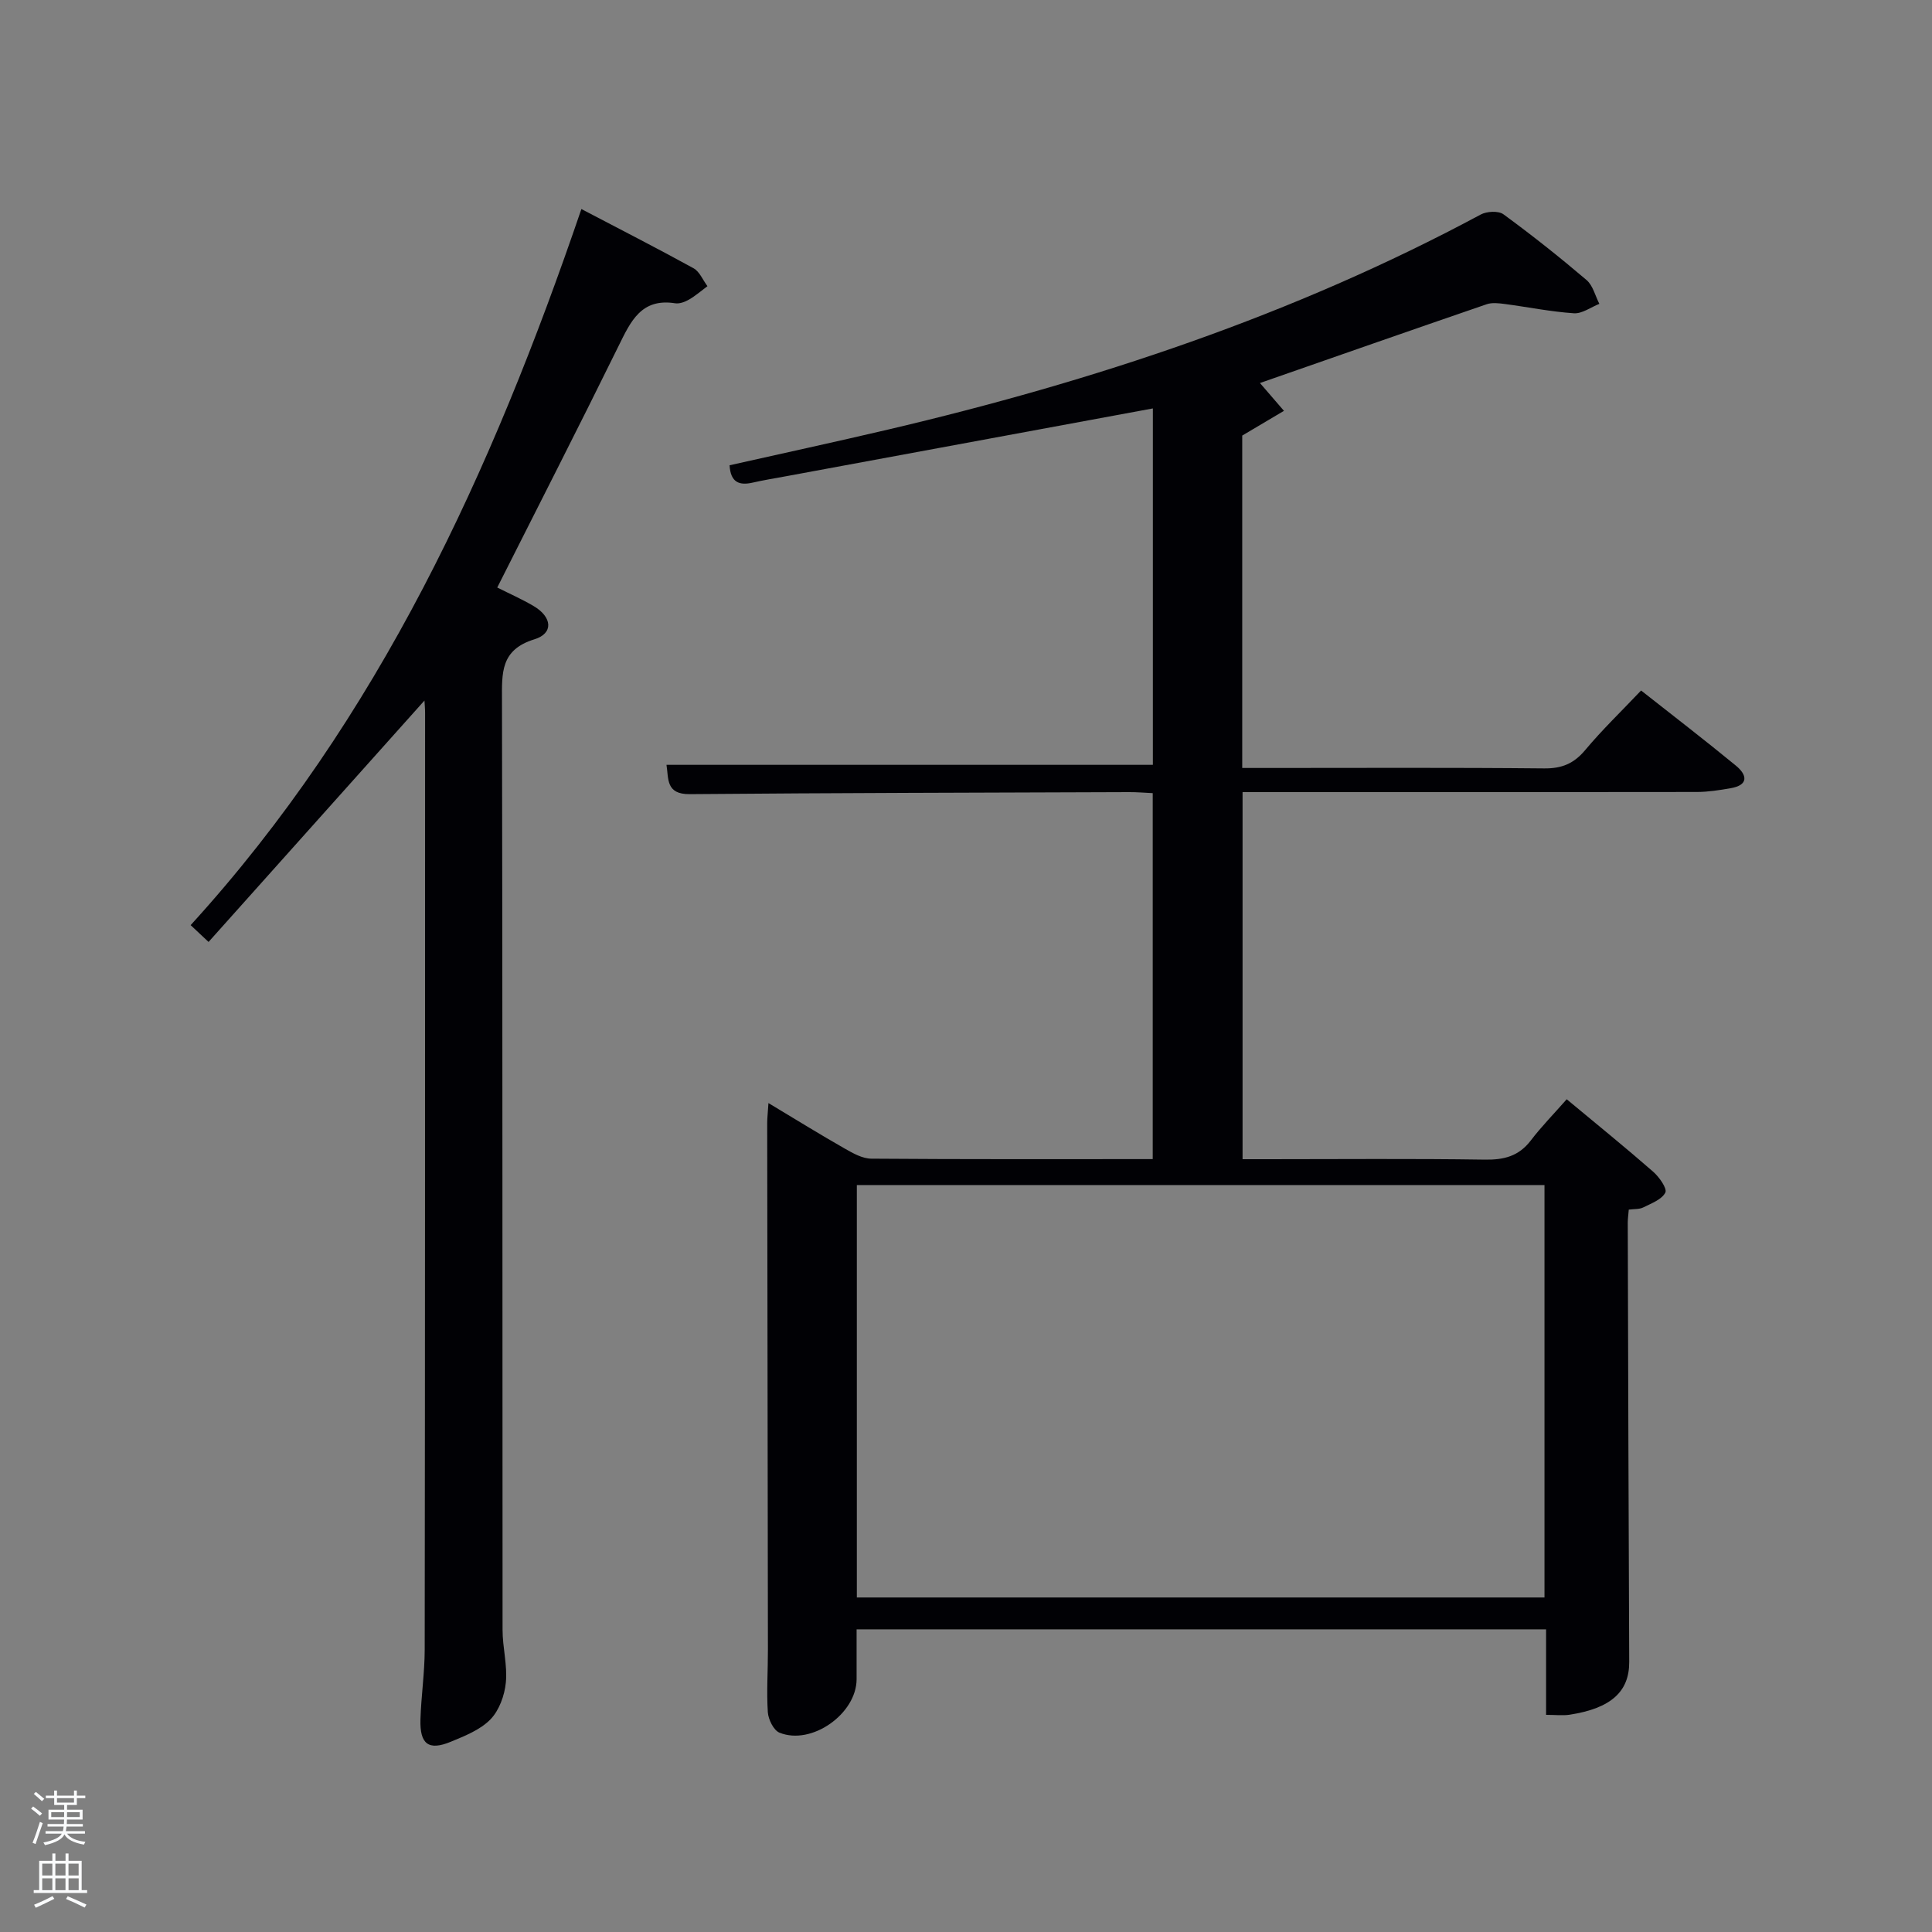 <svg enable-background="new 0 0 400 400" viewBox="0 0 400 400" xmlns="http://www.w3.org/2000/svg"><rect x="0" y="0" width="400" height="400" fill="#808080" stroke="none"/><path d="m6.44 374.46.42-.45c.65.47 1.27.95 1.85 1.44l-.45.49c-.65-.56-1.25-1.06-1.82-1.48m.93 7.33-.63-.26c.55-1.36 1.05-2.8 1.52-4.33.19.1.38.19.59.27-.46 1.29-.95 2.73-1.48 4.32m-.38-10.38.44-.42c.43.34 1.01.82 1.74 1.44l-.49.49c-.53-.51-1.09-1.01-1.69-1.51m2.5.35h1.72v-1.04h.59v1.04h3.52v-1.04h.59v1.04h1.75v.53h-1.75v1.42h-2.03v.97h3.22v2.03h-3.24c0 .35-.01.66-.03.93h3.32v.53h-3.37c-.03.27-.08.58-.15.94h3.96v.53h-3.71c.67.92 1.93 1.48 3.79 1.68-.13.24-.23.44-.29.59-2.13-.38-3.48-1.08-4.04-2.12-.43.97-1.77 1.72-4.03 2.23-.09-.19-.2-.37-.33-.55 2.1-.42 3.37-1.03 3.81-1.83h-3.36v-.53h3.58c.08-.29.13-.61.16-.94h-3.33v-.53h3.39c.02-.27.04-.58.04-.93h-3.23v-2.03h3.25v-.97h-2.07v-1.42h-1.73zm1.12 3.44v1h2.65c.01-.3.02-.44.02-.4v-.25-.35zm1.19-2h3.52v-.91h-3.52zm4.71 2h-2.63v.59c0 .15-.01.28-.01.4h2.64z" fill="#fafbfc"/><path d="m13.56 383.74h.63v1.52h2.72v6.07h1.13v.6h-11.06v-.6h1.13v-6.07h2.73v-1.52h.63v1.52h2.1v-1.52zm-2.69 8.83.38.56c-1.24.63-2.53 1.25-3.85 1.85-.1-.21-.21-.42-.34-.63 1.36-.55 2.63-1.15 3.81-1.78m-2.13-4.27h2.1v-2.45h-2.1zm0 3.04h2.1v-2.46h-2.1zm2.72-3.04h2.1v-2.45h-2.1zm0 3.04h2.1v-2.46h-2.1zm6.07 3.6c-1.41-.71-2.7-1.3-3.86-1.78l.35-.56c1.45.62 2.75 1.19 3.88 1.72zm-1.25-9.09h-2.1v2.45h2.1zm-2.09 5.49h2.1v-2.46h-2.1z" fill="#fafbfc"/><g fill="#010105"><path d="m159.1 228.38c5.66 3.4 10.7 6.52 15.85 9.45 1.68.96 3.62 2.05 5.46 2.06 19.31.15 38.61.09 58.25.09 0-25.34 0-50.39 0-75.77-1.67-.08-3.29-.22-4.9-.21-30.32.11-60.65.16-90.97.42-4.97.04-4.34-3.19-4.8-6.07h100.7c0-24.45 0-49.17 0-73.79-25.45 4.7-50.72 9.38-76 14.05-2.29.42-4.58.79-6.85 1.31-2.77.63-4.58-.01-4.79-3.59 10.89-2.45 21.85-4.82 32.76-7.38 42.66-10.02 83.99-23.71 122.75-44.53 1.26-.68 3.66-.81 4.7-.06 5.91 4.32 11.65 8.88 17.22 13.62 1.32 1.13 1.79 3.26 2.65 4.93-1.76.69-3.56 2.06-5.27 1.95-4.79-.32-9.52-1.29-14.29-1.92-1.24-.16-2.63-.34-3.77.05-15.83 5.43-31.62 10.97-46.94 16.31 1.42 1.65 3.2 3.7 4.97 5.76-2.76 1.64-5.52 3.27-8.64 5.12v68.82h5.5c19 0 37.99-.1 56.99.09 3.68.04 6.17-.99 8.53-3.81 3.51-4.2 7.48-8.01 11.56-12.32 6.64 5.23 13.22 10.29 19.63 15.56 2.32 1.9 2.72 4.02-1.12 4.68-2.28.39-4.6.76-6.9.77-29.49.05-58.99.03-88.48.03-1.8 0-3.59 0-5.64 0v76h5.18c15 0 30-.14 44.99.09 3.98.06 7.02-.72 9.5-3.96 2.21-2.9 4.78-5.51 7.44-8.54 6.52 5.42 12.31 10.11 17.91 15.01 1.25 1.09 2.93 3.49 2.51 4.31-.73 1.44-2.89 2.23-4.56 3.07-.81.41-1.88.31-3.01.46-.08 1.06-.21 1.86-.21 2.67.09 30.32.16 60.65.3 90.97.03 6.11-3.71 9.6-12.31 10.93-1.45.22-2.96.03-4.9.03 0-5.9 0-11.63 0-17.7-47.4 0-94.96 0-142.75 0 0 3.46.01 6.9 0 10.33-.02 7.16-9.32 13.76-15.97 11.06-1.21-.49-2.31-2.74-2.41-4.24-.28-4.31.03-8.65.02-12.99-.04-36.32-.11-72.65-.15-108.97 0-1.08.14-2.18.26-4.15zm160.67 16.97c-47.76 0-95.13 0-142.37 0v85.39h142.37c0-28.52 0-56.77 0-85.39z"/><path d="m120.37 43.28c8.01 4.2 15.68 8.11 23.22 12.26 1.26.69 1.93 2.45 2.88 3.71-1.27.94-2.47 2-3.83 2.78-.83.48-1.95.9-2.85.76-7.05-1.11-9.22 3.77-11.73 8.86-8.21 16.69-16.68 33.26-25.11 49.99 2.5 1.26 5.09 2.4 7.52 3.83 3.86 2.27 4.18 5.66.18 6.89-7.07 2.17-6.73 6.98-6.72 12.66.13 64.15.07 128.29.12 192.44 0 3.64 1.03 7.32.68 10.89-.26 2.67-1.38 5.77-3.19 7.63-2.1 2.16-5.28 3.42-8.18 4.62-4.62 1.92-6.47.53-6.31-4.64.15-4.81.87-9.61.88-14.42.08-64.65.07-129.29.08-193.94 0-.93-.1-1.87-.13-2.56-14.88 16.64-29.68 33.18-44.7 49.98-1.81-1.7-2.72-2.56-3.71-3.48 39.03-42.82 62.37-93.96 80.9-148.26z"/></g></svg>